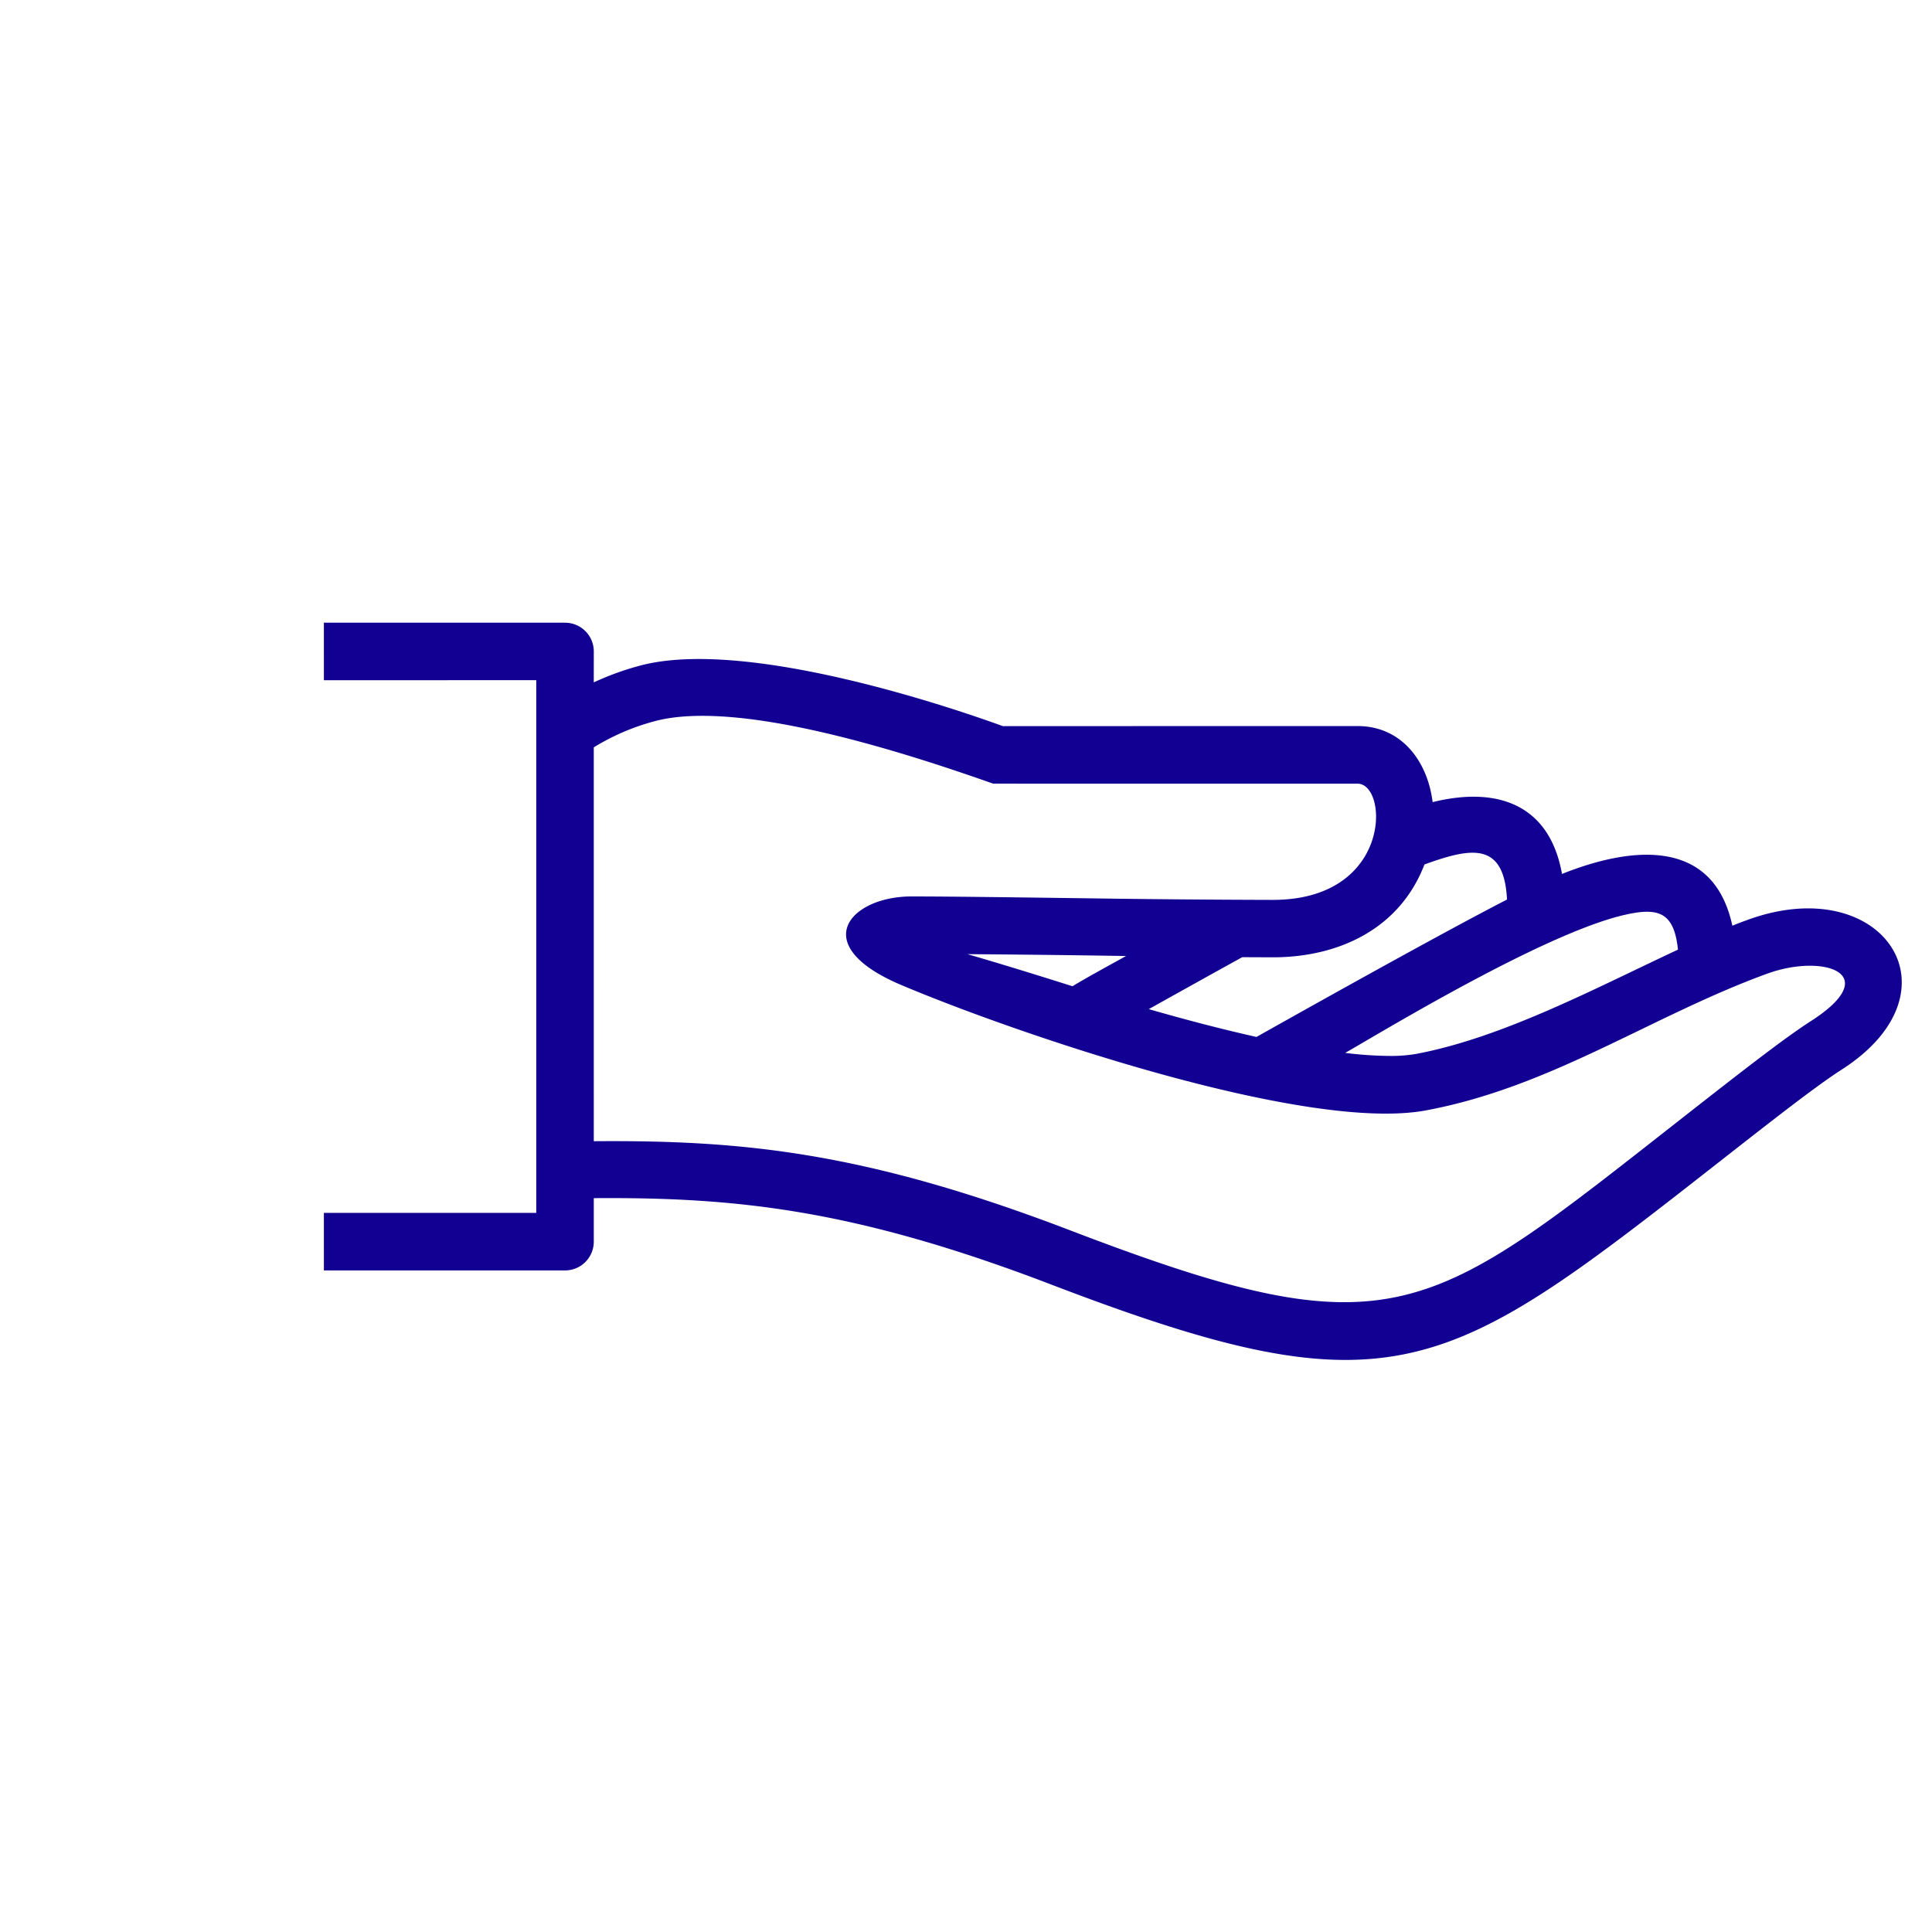 <svg xmlns="http://www.w3.org/2000/svg" width="112.904" height="112.904" viewBox="0 0 112.904 112.904"><defs><style>.a{fill:#110091;}</style></defs><g transform="translate(44.66 98.749) rotate(-135)"><g transform="translate(-14.202 4.083)"><path class="a" d="M65.139,32.768a13.332,13.332,0,0,1-1.438,3.6c-2.565,4.44-11.807,9.127-16.562,11.4L32.079,62.826c-1.292,1.293-6.239-3.362-1.305-8.3q3.894-3.874,7.834-7.7c2.856-2.783,5.652-5.5,7.25-7.1,2.513-2.513,2.35-6.344-3.25-4.072C35.845,38.4,19.795,46.274,15.759,52.14,11.53,58.294,10.343,65.364,7.3,71.9c-1.474,3.168-4.866,4.881-3.766-.156.4-1.836.8-5.134,1.257-8.87C7.132,43.6,6.89,40.8,25.444,32.518c11.772-5.252,17.318-9.829,23.419-16.025ZM46.51,14.14c-5.807,5.89-11.2,10.3-22.438,15.317C4.36,38.248,3.954,42,1.463,62.463,1.021,66.1.63,69.307.254,71.026c-1.81,8.3,6.54,9.9,10.076,2.292q.2-.421.389-.872c4.509,2.91,7.519-1.028,9.179-4.9,3.424,2.385,6.33.912,8.314-2.379,1.88,1.469,4.415,1.87,6.246.041L49.114,50.547c1.934-.9,14.167-6.737,17.493-12.495a16.628,16.628,0,0,0,1.217-2.6L69.1,36.731a1.681,1.681,0,0,0,2.377,0l.032-.031,9.934-9.934L79.066,24.39l-8.775,8.776L48.278,11.153l8.776-8.776L54.676,0,44.712,9.964a1.682,1.682,0,0,0,0,2.378l.031.031Zm-25.4,50.082c1.4-4.364,3.956-13.463,4.677-16.037,1.743-1.105,3.653-2.224,5.6-3.3-.508,1.792-1.16,4.086-1.715,6.007L28.4,52.154c-2.732,2.732-4.063,6.43-2.427,10.1-1.219,2.6-2.321,4.26-4.856,1.965ZM35.487,42.677c1.9-.988,3.791-1.982,5.666-3.015q-3.3,3.253-6.631,6.478C34.845,45,35.2,43.828,35.487,42.677ZM11.978,69.21c1.8-4.939,3.593-10.879,6.538-15.168a8.656,8.656,0,0,1,.982-1.136,21.886,21.886,0,0,1,1.966-1.714c-.526,1.851-3.233,13.145-5.877,17.3C14.52,70.176,13.668,70.582,11.978,69.21Z" transform="translate(-4.95 -4.95)"/></g></g></svg>
